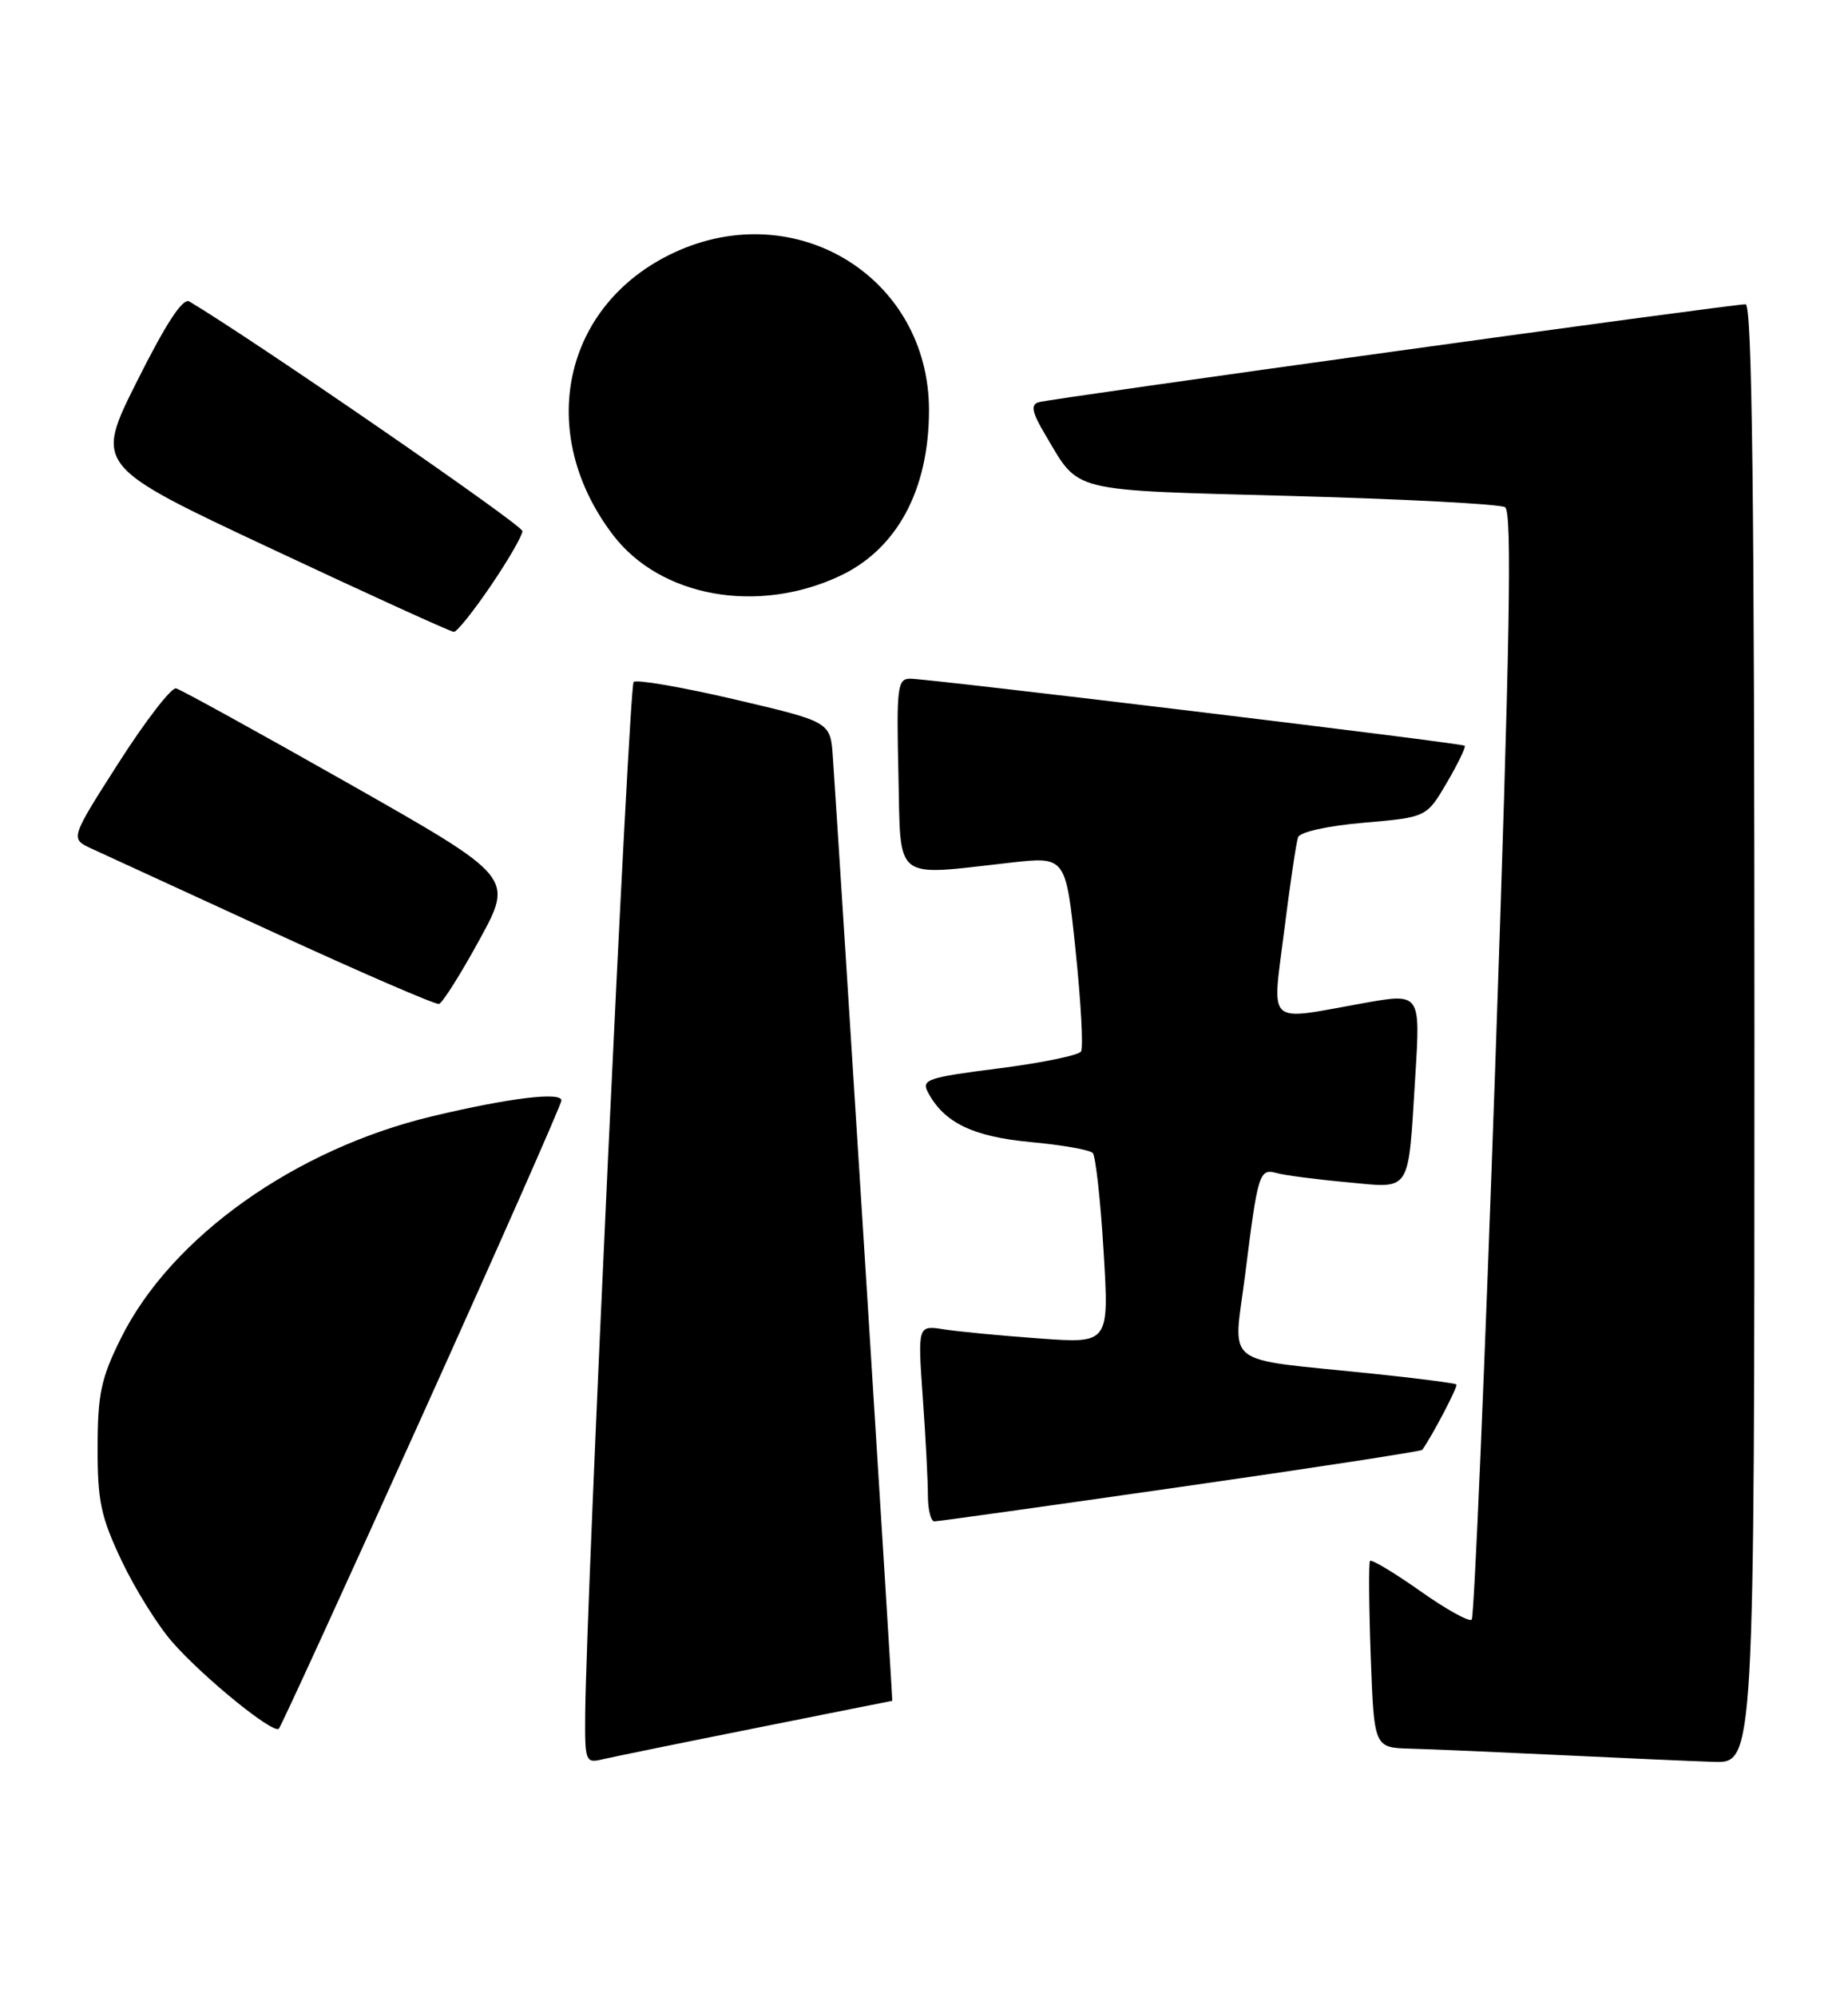 <?xml version="1.0" encoding="UTF-8" standalone="no"?>
<!DOCTYPE svg PUBLIC "-//W3C//DTD SVG 1.1//EN" "http://www.w3.org/Graphics/SVG/1.1/DTD/svg11.dtd" >
<svg xmlns="http://www.w3.org/2000/svg" xmlns:xlink="http://www.w3.org/1999/xlink" version="1.1" viewBox="0 0 237 256">
 <g >
 <path fill="currentColor"
d=" M 96.92 221.49 C 106.50 219.57 114.38 218.00 114.43 218.00 C 114.51 218.00 107.83 112.10 106.81 97.01 C 106.50 92.52 106.50 92.52 94.20 89.64 C 87.43 88.06 81.61 87.06 81.26 87.41 C 80.67 88.00 75.18 205.11 75.05 219.77 C 75.00 225.77 75.10 226.02 77.25 225.50 C 78.49 225.21 87.34 223.40 96.92 221.49 Z  M 225.00 132.50 C 225.00 63.59 224.70 39.00 223.87 39.00 C 221.95 39.00 134.58 51.10 133.17 51.56 C 132.15 51.90 132.36 52.88 134.07 55.75 C 138.51 63.21 136.78 62.79 165.67 63.57 C 180.06 63.96 192.37 64.61 193.02 65.01 C 193.94 65.58 193.65 82.06 191.77 136.38 C 190.42 175.23 189.06 207.27 188.74 207.59 C 188.42 207.92 185.43 206.26 182.10 203.90 C 178.76 201.55 175.89 199.83 175.70 200.07 C 175.52 200.30 175.56 205.79 175.79 212.25 C 176.22 224.00 176.22 224.00 180.86 224.13 C 183.41 224.19 192.03 224.57 200.00 224.95 C 207.97 225.33 216.86 225.73 219.75 225.82 C 225.00 226.00 225.00 226.00 225.00 132.50 Z  M 54.13 181.49 C 63.96 159.72 72.00 141.52 72.00 141.05 C 72.00 139.91 65.34 140.72 55.50 143.06 C 37.85 147.26 21.95 158.56 15.52 171.50 C 12.96 176.64 12.53 178.65 12.52 185.50 C 12.50 192.39 12.93 194.41 15.60 200.05 C 17.31 203.65 20.23 208.34 22.10 210.47 C 26.08 215.01 35.04 222.29 35.76 221.57 C 36.04 221.30 44.30 203.26 54.13 181.49 Z  M 151.42 190.58 C 168.33 188.16 182.27 186.02 182.40 185.83 C 183.73 183.96 187.01 177.68 186.78 177.45 C 186.62 177.29 181.77 176.66 175.99 176.06 C 156.32 174.01 158.17 175.47 159.71 163.19 C 161.32 150.32 161.51 149.73 163.75 150.36 C 164.71 150.63 168.72 151.16 172.65 151.52 C 181.13 152.31 180.55 153.20 181.51 137.88 C 182.17 127.27 182.17 127.27 174.84 128.58 C 162.20 130.84 163.14 131.71 164.70 119.25 C 165.44 113.34 166.24 107.97 166.47 107.32 C 166.71 106.64 170.24 105.85 174.92 105.45 C 182.96 104.75 182.96 104.75 185.57 100.29 C 187.00 97.85 188.02 95.72 187.84 95.58 C 187.40 95.23 119.05 86.98 116.72 86.99 C 115.09 87.00 114.96 88.07 115.22 99.25 C 115.54 113.18 114.39 112.27 129.59 110.57 C 136.68 109.77 136.68 109.77 137.94 121.82 C 138.63 128.45 138.95 134.27 138.64 134.77 C 138.34 135.26 133.58 136.24 128.07 136.94 C 118.89 138.11 118.13 138.37 119.02 140.03 C 121.09 143.91 124.79 145.69 132.17 146.38 C 136.18 146.75 139.76 147.38 140.14 147.78 C 140.51 148.18 141.14 153.83 141.53 160.35 C 142.25 172.20 142.25 172.20 133.38 171.56 C 128.49 171.21 122.97 170.68 121.09 170.39 C 117.69 169.85 117.69 169.85 118.34 179.08 C 118.71 184.15 119.00 189.81 119.00 191.65 C 119.00 193.49 119.38 195.00 119.83 195.00 C 120.29 195.00 134.50 193.01 151.42 190.58 Z  M 61.49 120.45 C 65.88 112.43 65.88 112.43 44.78 100.46 C 33.17 93.88 23.18 88.38 22.58 88.23 C 21.99 88.08 18.68 92.36 15.24 97.73 C 8.99 107.50 8.99 107.50 11.74 108.77 C 13.26 109.46 23.72 114.28 35.00 119.46 C 46.28 124.65 55.86 128.79 56.30 128.68 C 56.74 128.56 59.08 124.86 61.49 120.45 Z  M 62.96 75.05 C 65.18 71.79 67.00 68.64 67.00 68.07 C 67.00 67.29 32.59 43.59 24.28 38.64 C 23.45 38.15 21.33 41.37 17.60 48.81 C 12.13 59.70 12.13 59.70 34.82 70.34 C 47.29 76.19 57.82 80.99 58.21 80.99 C 58.60 81.00 60.74 78.32 62.96 75.05 Z  M 107.67 73.84 C 115.03 70.41 119.14 62.79 119.14 52.57 C 119.14 35.60 102.12 25.08 86.46 32.37 C 72.19 39.01 68.62 55.46 78.61 68.56 C 84.68 76.52 97.10 78.77 107.67 73.84 Z "/>
</g>
</svg>